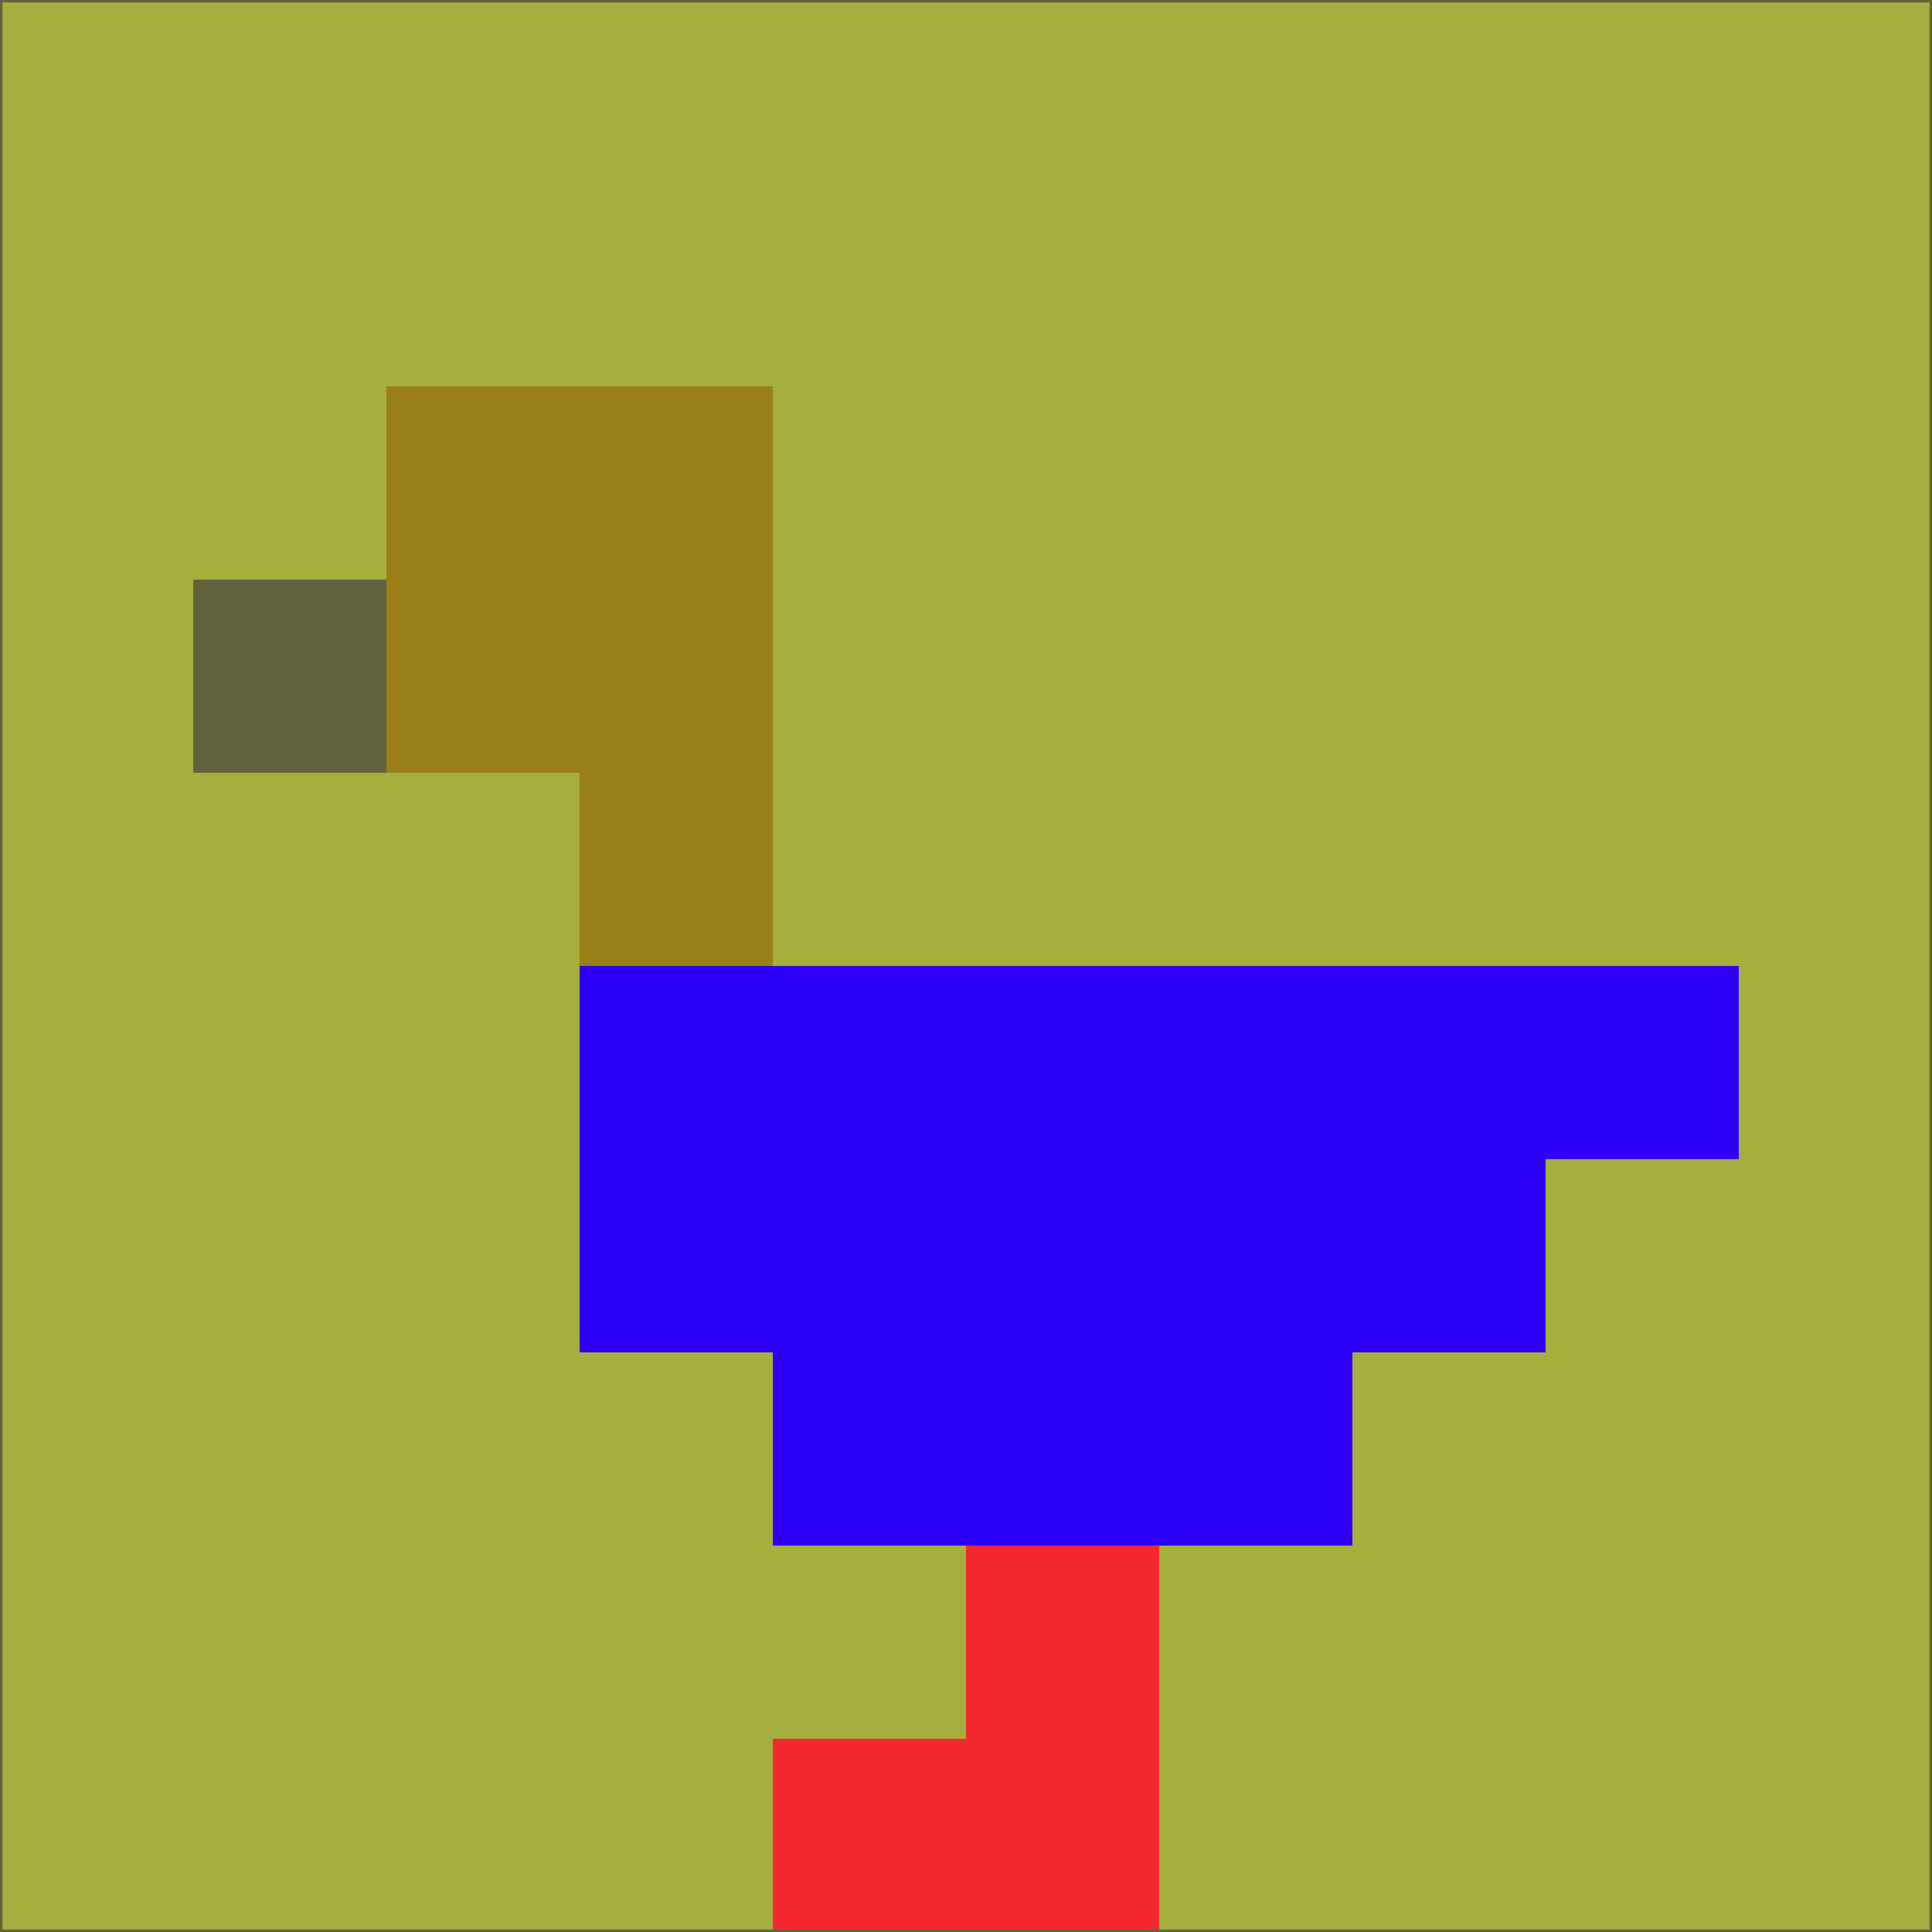 <svg xmlns="http://www.w3.org/2000/svg" version="1.1" width="785" height="785">
  <title>'goose-pfp-694263' by Dmitri Cherniak (Cyberpunk Edition)</title>
  <desc>
    seed=326252
    backgroundColor=#a6af3d
    padding=20
    innerPadding=0
    timeout=500
    dimension=1
    border=false
    Save=function(){return n.handleSave()}
    frame=12

    Rendered at 2024-09-15T22:37:00.506Z
    Generated in 1ms
    Modified for Cyberpunk theme with new color scheme
  </desc>
  <defs/>
  <rect width="100%" height="100%" fill="#a6af3d"/>
  <g>
    <g id="0-0">
      <rect x="0" y="0" height="785" width="785" fill="#a6af3d"/>
      <g>
        <!-- Neon blue -->
        <rect id="0-0-2-2-2-2" x="157" y="157" width="157" height="157" fill="#9a8016"/>
        <rect id="0-0-3-2-1-4" x="235.5" y="157" width="78.5" height="314" fill="#9a8016"/>
        <!-- Electric purple -->
        <rect id="0-0-4-5-5-1" x="314" y="392.5" width="392.5" height="78.5" fill="#2d00f5"/>
        <rect id="0-0-3-5-5-2" x="235.5" y="392.5" width="392.5" height="157" fill="#2d00f5"/>
        <rect id="0-0-4-5-3-3" x="314" y="392.5" width="235.5" height="235.5" fill="#2d00f5"/>
        <!-- Neon pink -->
        <rect id="0-0-1-3-1-1" x="78.5" y="235.5" width="78.5" height="78.5" fill="#626241"/>
        <!-- Cyber yellow -->
        <rect id="0-0-5-8-1-2" x="392.5" y="628" width="78.5" height="157" fill="#f42831"/>
        <rect id="0-0-4-9-2-1" x="314" y="706.5" width="157" height="78.5" fill="#f42831"/>
      </g>
      <rect x="0" y="0" stroke="#626241" stroke-width="2" height="785" width="785" fill="none"/>
    </g>
  </g>
  <script xmlns=""/>
</svg>